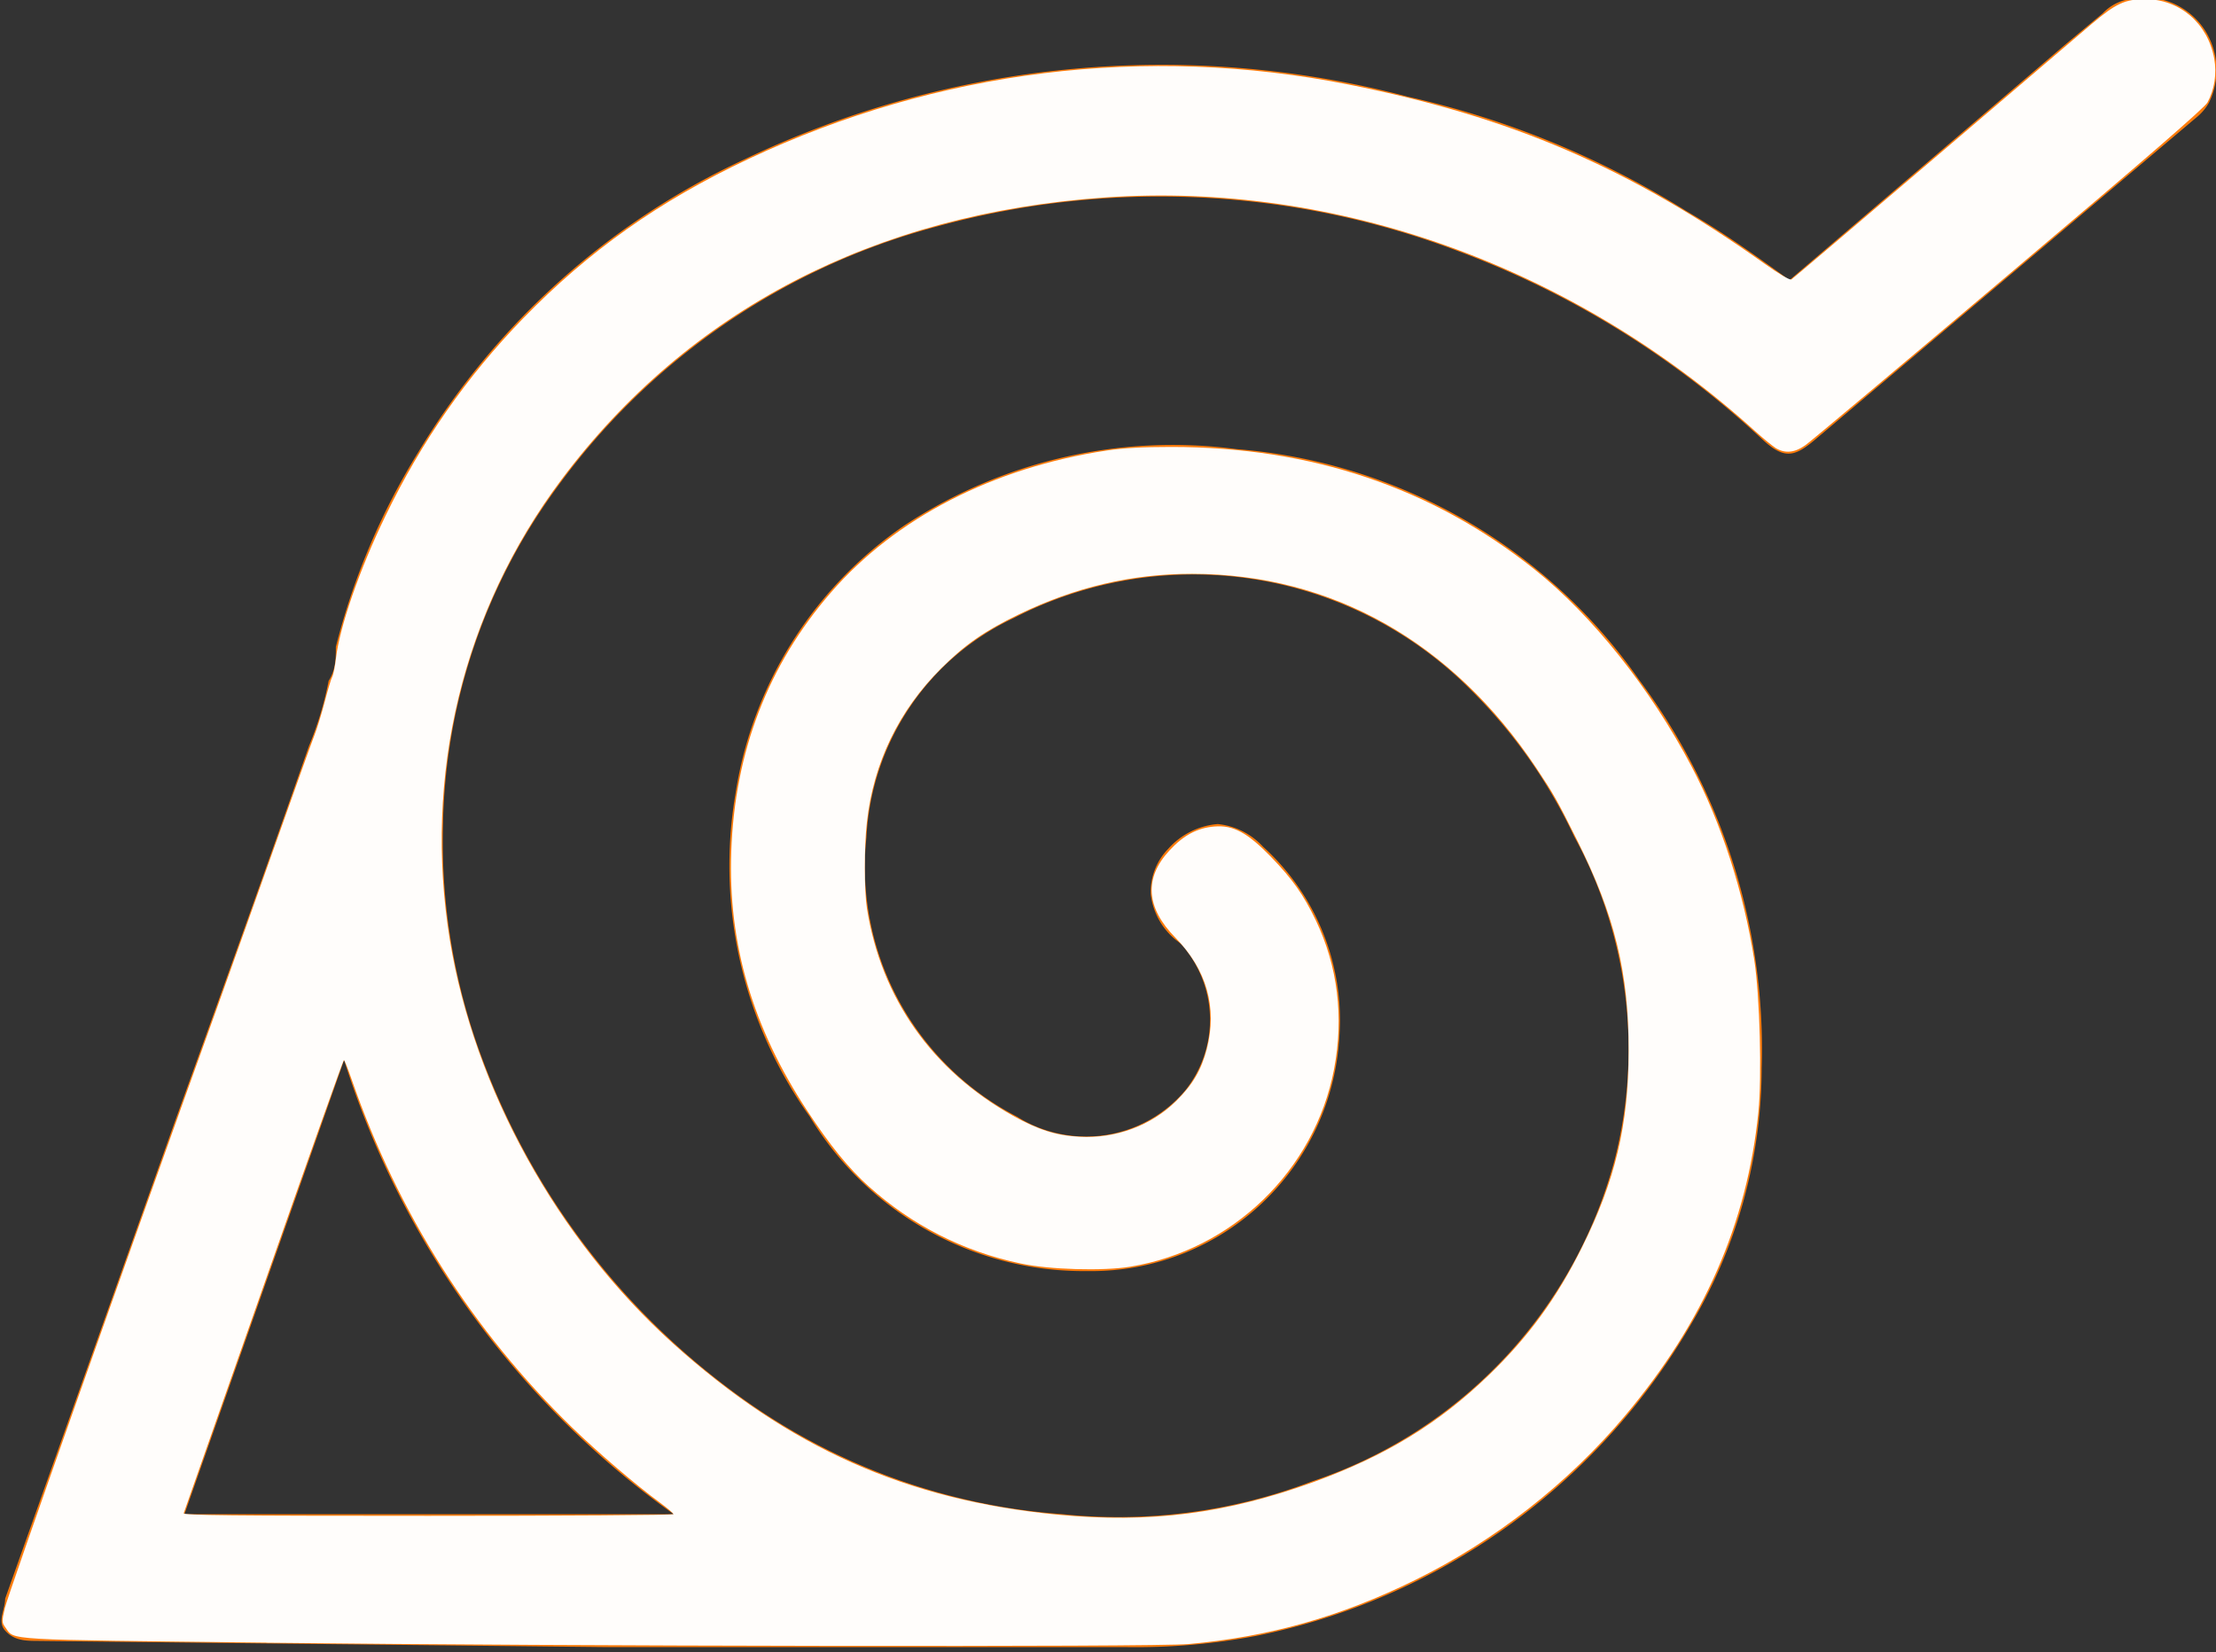 <?xml version="1.0" encoding="UTF-8" standalone="no"?>
<svg
   viewBox="0 0 21.51 16.04"
   version="1.1"
   id="svg8"
   sodipodi:docname="logo - Copy.svg"
   inkscape:version="1.1.1 (3bf5ae0d25, 2021-09-20)"
   xmlns:inkscape="http://www.inkscape.org/namespaces/inkscape"
   xmlns:sodipodi="http://sodipodi.sourceforge.net/DTD/sodipodi-0.dtd"
   xmlns="http://www.w3.org/2000/svg"
   xmlns:svg="http://www.w3.org/2000/svg">
  <rect x="0" y="0" width="21.51" height="16.04" fill="#333333" stroke="none"/>
  <defs
     id="defs12" />
  <sodipodi:namedview
     id="namedview10"
     pagecolor="#ffffff"
     bordercolor="#666666"
     borderopacity="1.0"
     inkscape:pageshadow="2"
     inkscape:pageopacity="0.0"
     inkscape:pagecheckerboard="0"
     showgrid="false"
     inkscape:zoom="50.623439"
     inkscape:cx="10.755887"
     inkscape:cy="7.9903699"
     inkscape:window-width="1920"
     inkscape:window-height="1001"
     inkscape:window-x="-9"
     inkscape:window-y="-9"
     inkscape:window-maximized="1"
     inkscape:current-layer="svg8" />
  <title
     id="title2">Logo Naruto</title>
  <g
     id="Capa_2"
     data-name="Capa 2">
    <g
       id="Capa_1-2"
       data-name="Capa 1">
      <path
         d="M21.4.29A.7.7,0,0,0,20.63,0a.46.46,0,0,0-.22.13l-.36.3L17.37,2.72l0,0,0,0c-.29-.21-.62-.45-1-.67A8.7,8.7,0,0,0,13.67.94a9.39,9.39,0,0,0-6.45.61A7.25,7.25,0,0,0,4.06,4.39a6.73,6.73,0,0,0-.8,1.89c0,.11,0,.22-.07.33A3.23,3.23,0,0,1,3,7.24c-.43,1.23-.87,2.45-1.31,3.67L.05,15.52c0,.11-.08.22,0,.31s.18.1.3.1l5.5.06H7.39l3.11,0h.41a6.25,6.25,0,0,0,1.29-.11,6.33,6.33,0,0,0,4.2-3,4.91,4.91,0,0,0,.7-2.51,6,6,0,0,0-1.19-3.77A5.27,5.27,0,0,0,12,4.36a4.73,4.73,0,0,0-3.22.74A3.87,3.87,0,0,0,7.14,7.7a4.19,4.19,0,0,0,.72,3.14,3.11,3.11,0,0,0,2.66,1.5h.09A2.41,2.41,0,0,0,13,10.07a2.27,2.27,0,0,0-.74-1.85A.69.69,0,0,0,11.82,8a.72.72,0,0,0-.48.24.6.6,0,0,0-.17.44.67.67,0,0,0,.25.45.38.38,0,0,1,.09.09,1.1,1.1,0,0,1,0,1.36,1.26,1.26,0,0,1-1.64.26A2.73,2.73,0,0,1,8.41,8.13,2.49,2.49,0,0,1,9.84,6a3.8,3.8,0,0,1,4.44.7,5,5,0,0,1,1,1.42,4.31,4.31,0,0,1,.39,3.15,4.52,4.52,0,0,1-2.93,3.11,5.27,5.27,0,0,1-2.43.32,6.09,6.09,0,0,1-3.1-1.12,7.1,7.1,0,0,1-2.54-3.33A6,6,0,0,1,4.3,8,5.7,5.7,0,0,1,5.4,4.74,6.68,6.68,0,0,1,9.09,2.2a8.18,8.18,0,0,1,5.07.24,8.86,8.86,0,0,1,2.93,1.81c.23.22.33.19.55,0l1.93-1.63,1.75-1.48A.5.5,0,0,0,21.44,1,.72.72,0,0,0,21.4.29Zm-18.06,10a8.57,8.57,0,0,0,3.2,4.41l-4.7,0H1.79Z"
         style="fill:#ff7c0b"
         id="path4" />
    </g>
  </g>
  <path
     style="fill:#ffffff;fill-opacity:0.984;fill-rule:evenodd;stroke-width:0.02"
     d="M 2.588,15.947 C -0.005,15.917 0.145,15.926 0.053,15.8 0.017,15.751 0.017,15.742 0.047,15.611 0.074,15.491 1.271,12.103 2.084,9.847 2.232,9.434 2.5,8.683 2.679,8.178 2.858,7.673 3.025,7.205 3.052,7.138 3.078,7.071 3.123,6.924 3.152,6.812 3.181,6.7 3.214,6.59 3.225,6.57 3.236,6.549 3.252,6.469 3.261,6.392 3.296,6.086 3.491,5.525 3.742,5.008 4.092,4.284 4.528,3.659 5.076,3.093 5.715,2.436 6.398,1.952 7.266,1.543 9.101,0.679 11.124,0.429 13.097,0.822 c 1.576,0.314 2.725,0.809 4.031,1.738 0.145,0.103 0.246,0.162 0.261,0.153 0.013,-0.008 0.633,-0.535 1.378,-1.17 0.744,-0.635 1.436,-1.225 1.537,-1.311 0.234,-0.198 0.323,-0.24 0.518,-0.24 0.336,-2.2585e-4 0.609,0.235 0.671,0.578 0.026,0.145 0.002,0.302 -0.066,0.425 C 21.395,1.05 20.85,1.523 19.499,2.664 18.463,3.54 17.575,4.286 17.525,4.321 17.421,4.396 17.326,4.405 17.235,4.349 17.203,4.328 17.109,4.252 17.028,4.178 15.263,2.584 12.966,1.76 10.726,1.917 8.489,2.073 6.682,3.011 5.45,4.656 4.492,5.934 4.106,7.529 4.367,9.128 c 0.235,1.438 1.045,2.903 2.162,3.911 1.124,1.014 2.276,1.527 3.742,1.666 0.891,0.085 1.631,-0.01 2.476,-0.316 0.7,-0.254 1.216,-0.568 1.701,-1.036 0.388,-0.374 0.662,-0.75 0.908,-1.244 0.322,-0.647 0.452,-1.19 0.453,-1.906 0.002,-0.755 -0.137,-1.323 -0.501,-2.047 C 15.112,7.764 15.081,7.709 14.913,7.457 14.098,6.232 12.927,5.572 11.572,5.571 10.988,5.57 10.435,5.7 9.887,5.966 9.557,6.126 9.366,6.259 9.135,6.489 8.725,6.898 8.479,7.406 8.415,7.98 c -0.028,0.245 -0.027,0.666 2.173e-4,0.84 0.138,0.87 0.633,1.573 1.418,2.012 0.243,0.136 0.419,0.192 0.646,0.204 0.352,0.019 0.697,-0.109 0.939,-0.349 0.159,-0.157 0.244,-0.303 0.296,-0.505 0.103,-0.401 -0.002,-0.77 -0.305,-1.079 -0.287,-0.293 -0.306,-0.578 -0.057,-0.847 0.137,-0.148 0.269,-0.218 0.435,-0.232 0.185,-0.015 0.321,0.059 0.551,0.296 0.208,0.216 0.313,0.364 0.433,0.613 0.214,0.448 0.275,0.94 0.178,1.447 -0.188,0.982 -0.984,1.754 -1.977,1.917 -0.267,0.044 -0.786,0.029 -1.066,-0.031 C 9.351,12.149 8.858,11.898 8.434,11.519 8.238,11.343 8.054,11.117 7.834,10.781 7.304,9.973 7.066,9.159 7.098,8.267 7.132,7.297 7.455,6.457 8.064,5.754 8.691,5.029 9.643,4.539 10.746,4.373 c 0.158,-0.024 0.348,-0.034 0.622,-0.034 1.361,-5.93e-5 2.529,0.394 3.526,1.188 0.561,0.447 1.127,1.157 1.525,1.913 0.29,0.551 0.507,1.222 0.61,1.885 0.053,0.345 0.074,1.13 0.039,1.473 -0.11,1.08 -0.53,2.036 -1.291,2.942 -0.553,0.659 -1.267,1.218 -2.039,1.598 -0.725,0.357 -1.413,0.552 -2.203,0.623 -0.324,0.029 -6.045,0.021 -8.948,-0.013 z M 6.538,14.701 c 0,-0.009 -0.06,-0.06 -0.133,-0.114 C 6.17,14.415 5.805,14.102 5.553,13.858 4.587,12.919 3.865,11.781 3.415,10.484 c -0.037,-0.106 -0.071,-0.193 -0.077,-0.193 -0.006,-1.9e-5 -0.356,0.984 -0.778,2.188 -0.423,1.203 -0.772,2.199 -0.777,2.212 -0.007,0.02 0.476,0.025 2.374,0.025 1.31,0 2.382,-0.007 2.382,-0.016 z"
     id="path921" />
</svg>
